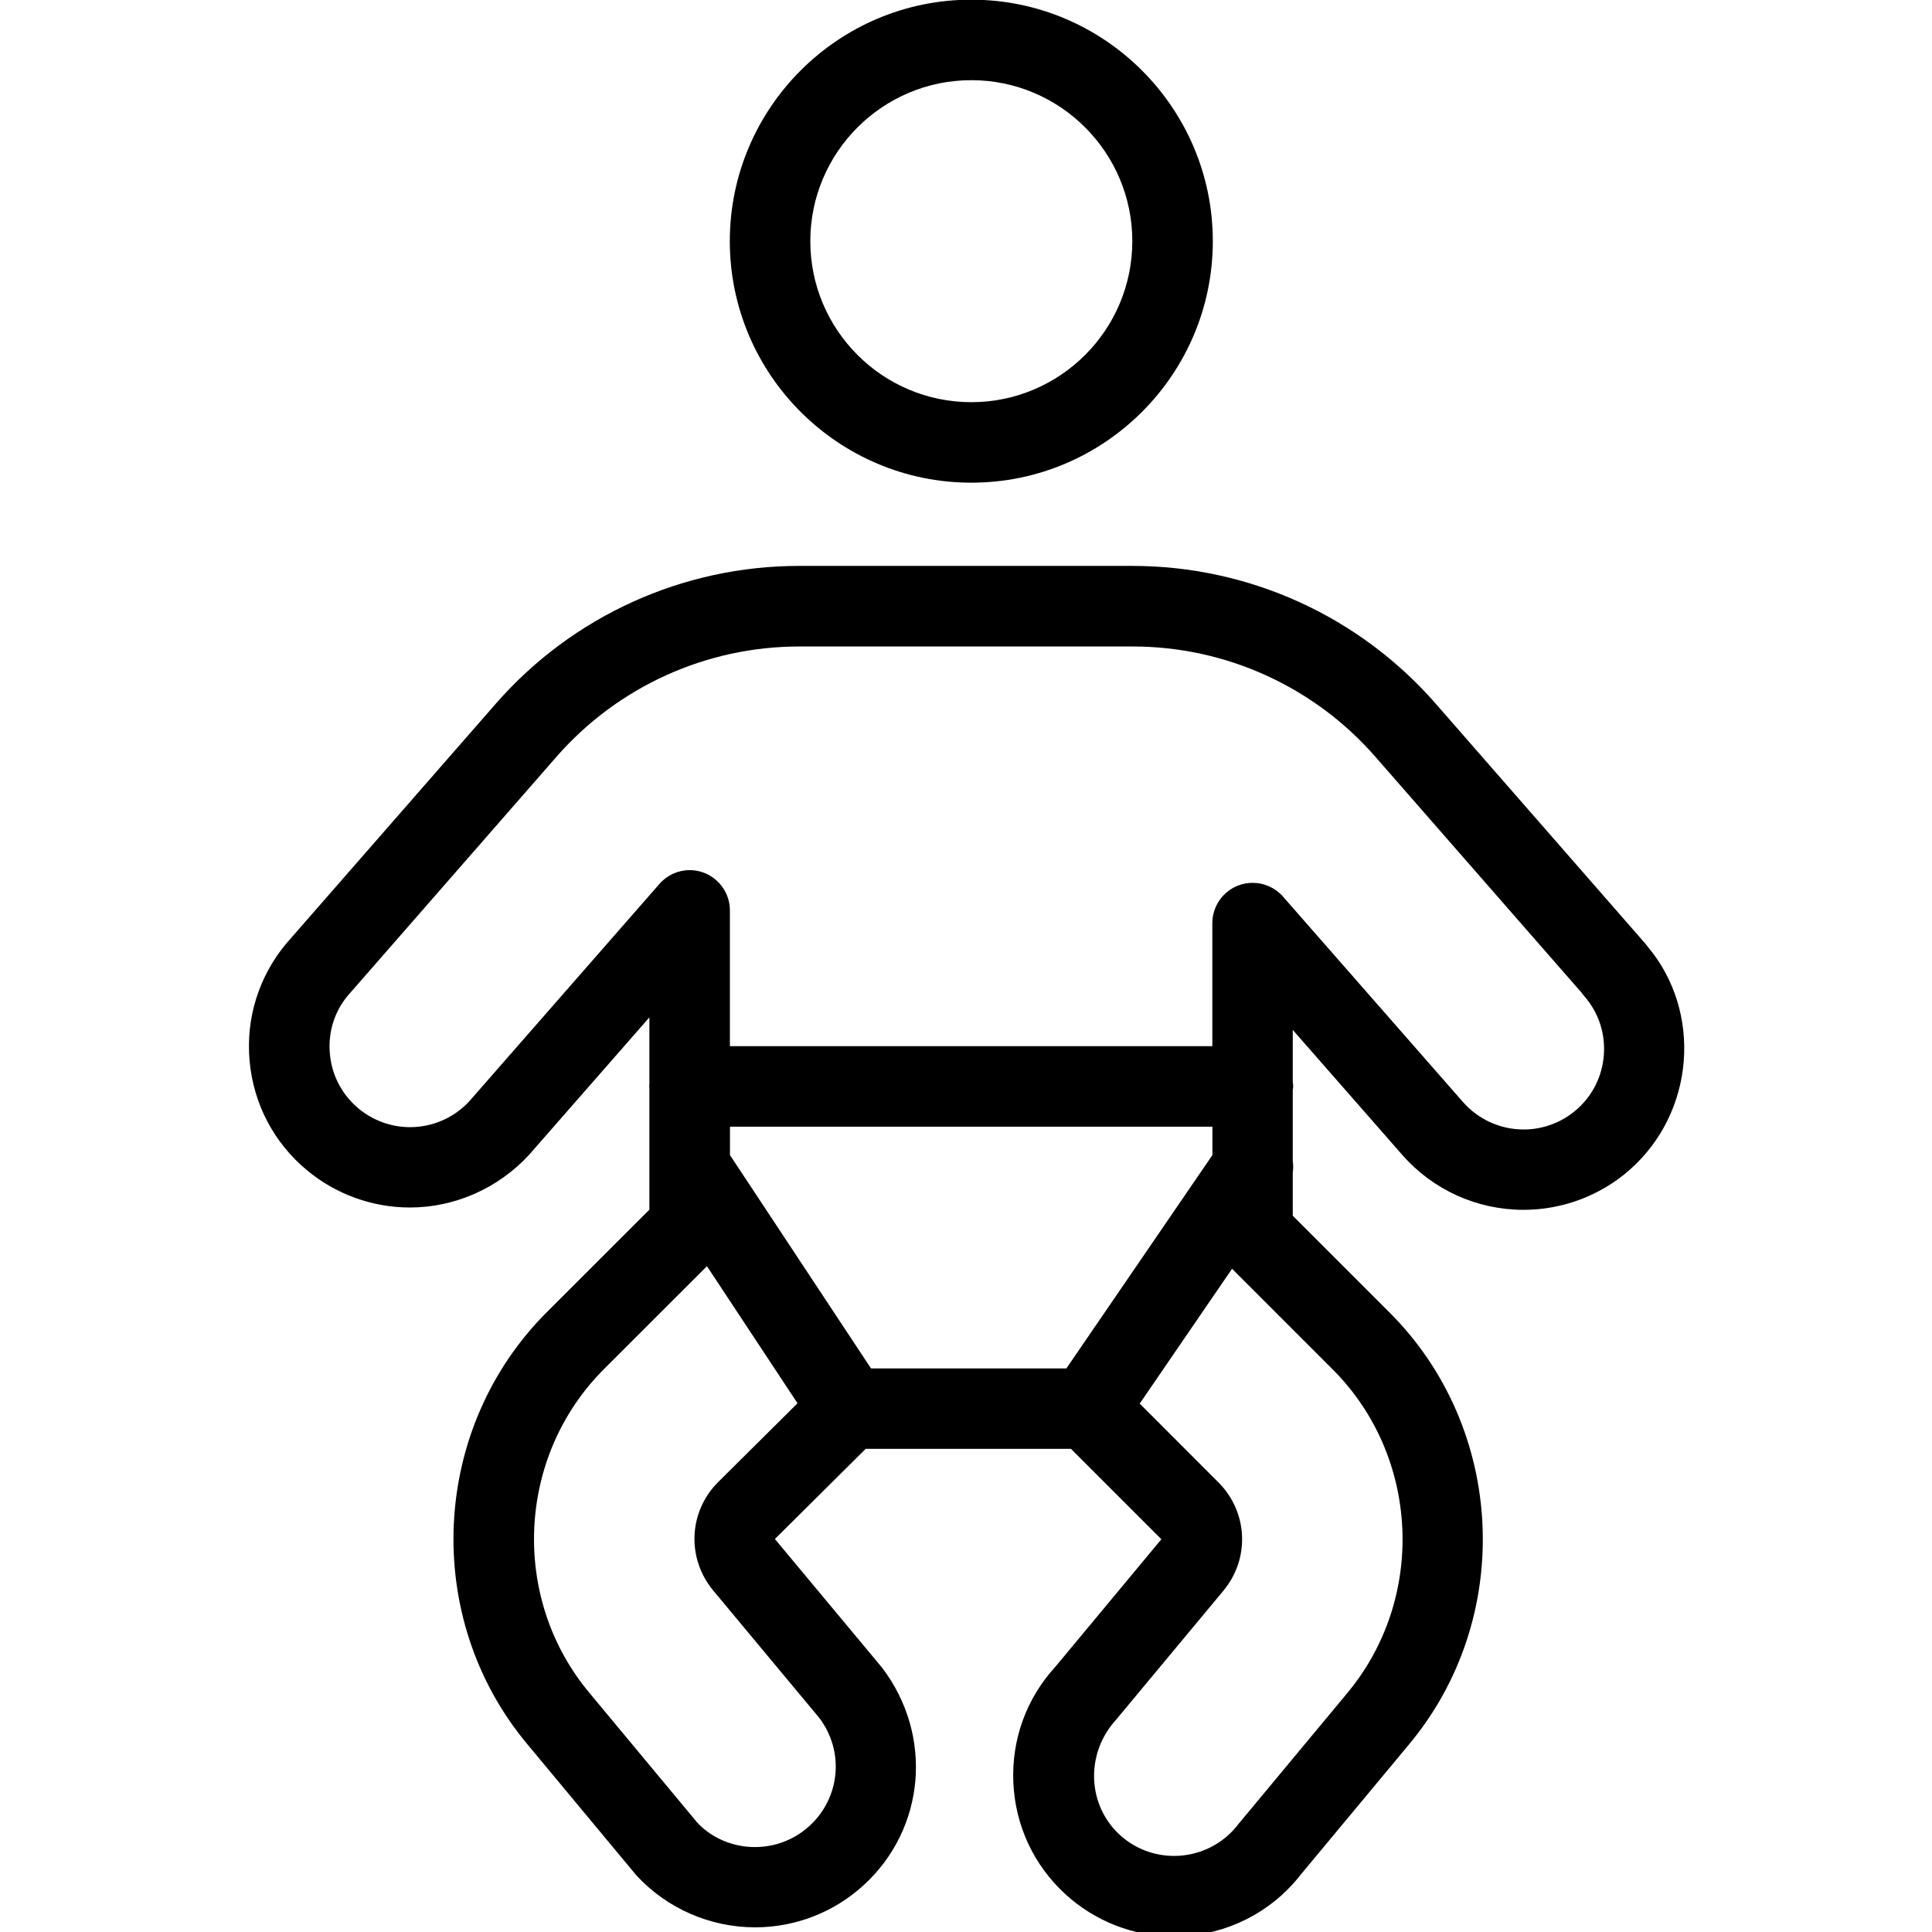 <?xml version="1.0" encoding="utf-8"?>
<!-- Generator: Adobe Illustrator 22.1.0, SVG Export Plug-In . SVG Version: 6.00 Build 0)  -->
<svg version="1.1" id="Light" xmlns="http://www.w3.org/2000/svg" xmlns:xlink="http://www.w3.org/1999/xlink" x="0px" y="0px"
	 viewBox="0 0 24 24" style="enable-background:new 0 0 24 24;" xml:space="preserve">
<g>
	<title>family-baby</title>
	<path d="M12.066,5.996c-1.654,0-3-1.346-3-3s1.346-3,3-3c1.654,0,3,1.346,3,3S13.721,5.996,12.066,5.996z M12.066,0.996
		c-1.103,0-2,0.897-2,2s0.897,2,2,2s2-0.897,2-2S13.169,0.996,12.066,0.996z"/>
	<path d="M14.585,24.055c-0.502,0-0.982-0.187-1.352-0.526c-0.393-0.361-0.622-0.854-0.645-1.388
		c-0.023-0.534,0.163-1.045,0.524-1.438l1.315-1.582l-1.123-1.123h-2.55l-1.128,1.12l1.332,1.599
		c0.639,0.841,0.538,1.998-0.227,2.699c-0.369,0.339-0.849,0.526-1.352,0.526c-0.559,0-1.097-0.236-1.474-0.646l-1.346-1.619
		c-1.324-1.573-1.216-3.942,0.247-5.39l1.261-1.26v-1.503c-0.001-0.01-0.002-0.021-0.002-0.03c0-0.01,0.001-0.021,0.002-0.031
		v-0.825l-1.495,1.708c-0.385,0.417-0.923,0.654-1.481,0.654c-0.465,0-0.918-0.164-1.277-0.462
		c-0.411-0.341-0.664-0.823-0.713-1.354c-0.049-0.532,0.112-1.051,0.454-1.462l2.608-2.985c0.95-1.085,2.321-1.707,3.762-1.707
		h4.143c1.443,0,2.814,0.622,3.763,1.707l2.6,2.976c0.011,0.012,0.023,0.027,0.034,0.043c0.686,0.811,0.591,2.065-0.224,2.779
		c-0.364,0.319-0.832,0.494-1.316,0.494l0,0c-0.578,0-1.127-0.249-1.506-0.683l-1.36-1.552v0.646
		c0.003,0.015,0.005,0.033,0.005,0.053c0,0.014-0.002,0.033-0.005,0.051v0.881c0.007,0.046,0.007,0.093,0,0.139v0.538l1.19,1.19
		c1.461,1.447,1.569,3.815,0.244,5.39l-1.329,1.598c-0.024,0.032-0.064,0.08-0.106,0.126C15.683,23.819,15.145,24.055,14.585,24.055
		z M15.135,18.414c0.368,0.368,0.395,0.947,0.062,1.347l-1.331,1.6c-0.385,0.42-0.362,1.059,0.044,1.432
		c0.184,0.169,0.424,0.262,0.676,0.262c0.28,0,0.549-0.118,0.737-0.323c0.021-0.023,0.042-0.048,0.062-0.074l1.343-1.616
		c0.993-1.181,0.913-2.955-0.182-4.04l-1.241-1.241l-1.147,1.675L15.135,18.414z M7.513,16.997c-1.097,1.086-1.178,2.86-0.185,4.04
		l1.332,1.602c0.176,0.191,0.44,0.306,0.718,0.306c0.253,0,0.494-0.094,0.679-0.264c0.382-0.351,0.434-0.927,0.12-1.341L8.86,19.758
		c-0.333-0.401-0.307-0.98,0.062-1.348l0.985-0.978l-1.125-1.703L7.513,16.997z M13.247,16.999l1.814-2.65v-0.353H9.068v0.353
		l1.752,2.65H13.247z M15.561,10.967c0.144,0,0.281,0.062,0.376,0.17l2.236,2.552c0.19,0.217,0.465,0.342,0.754,0.342
		c0.242,0,0.476-0.088,0.658-0.247c0.201-0.176,0.321-0.419,0.339-0.686c0.018-0.267-0.069-0.525-0.245-0.725
		c-0.013-0.015-0.022-0.027-0.031-0.04l-2.567-2.937c-0.759-0.867-1.856-1.365-3.009-1.365H9.928c-1.154,0-2.251,0.498-3.011,1.365
		l-2.6,2.976c-0.164,0.198-0.244,0.456-0.219,0.721c0.024,0.266,0.151,0.507,0.357,0.678c0.179,0.149,0.406,0.231,0.639,0.231
		c0.279,0,0.547-0.117,0.736-0.322l2.362-2.7c0.095-0.109,0.232-0.171,0.376-0.171c0.06,0,0.119,0.011,0.175,0.032
		c0.194,0.073,0.324,0.261,0.324,0.468v1.687h5.993v-1.529c0-0.207,0.13-0.395,0.324-0.468
		C15.442,10.977,15.501,10.967,15.561,10.967z"/>
</g>
</svg>

